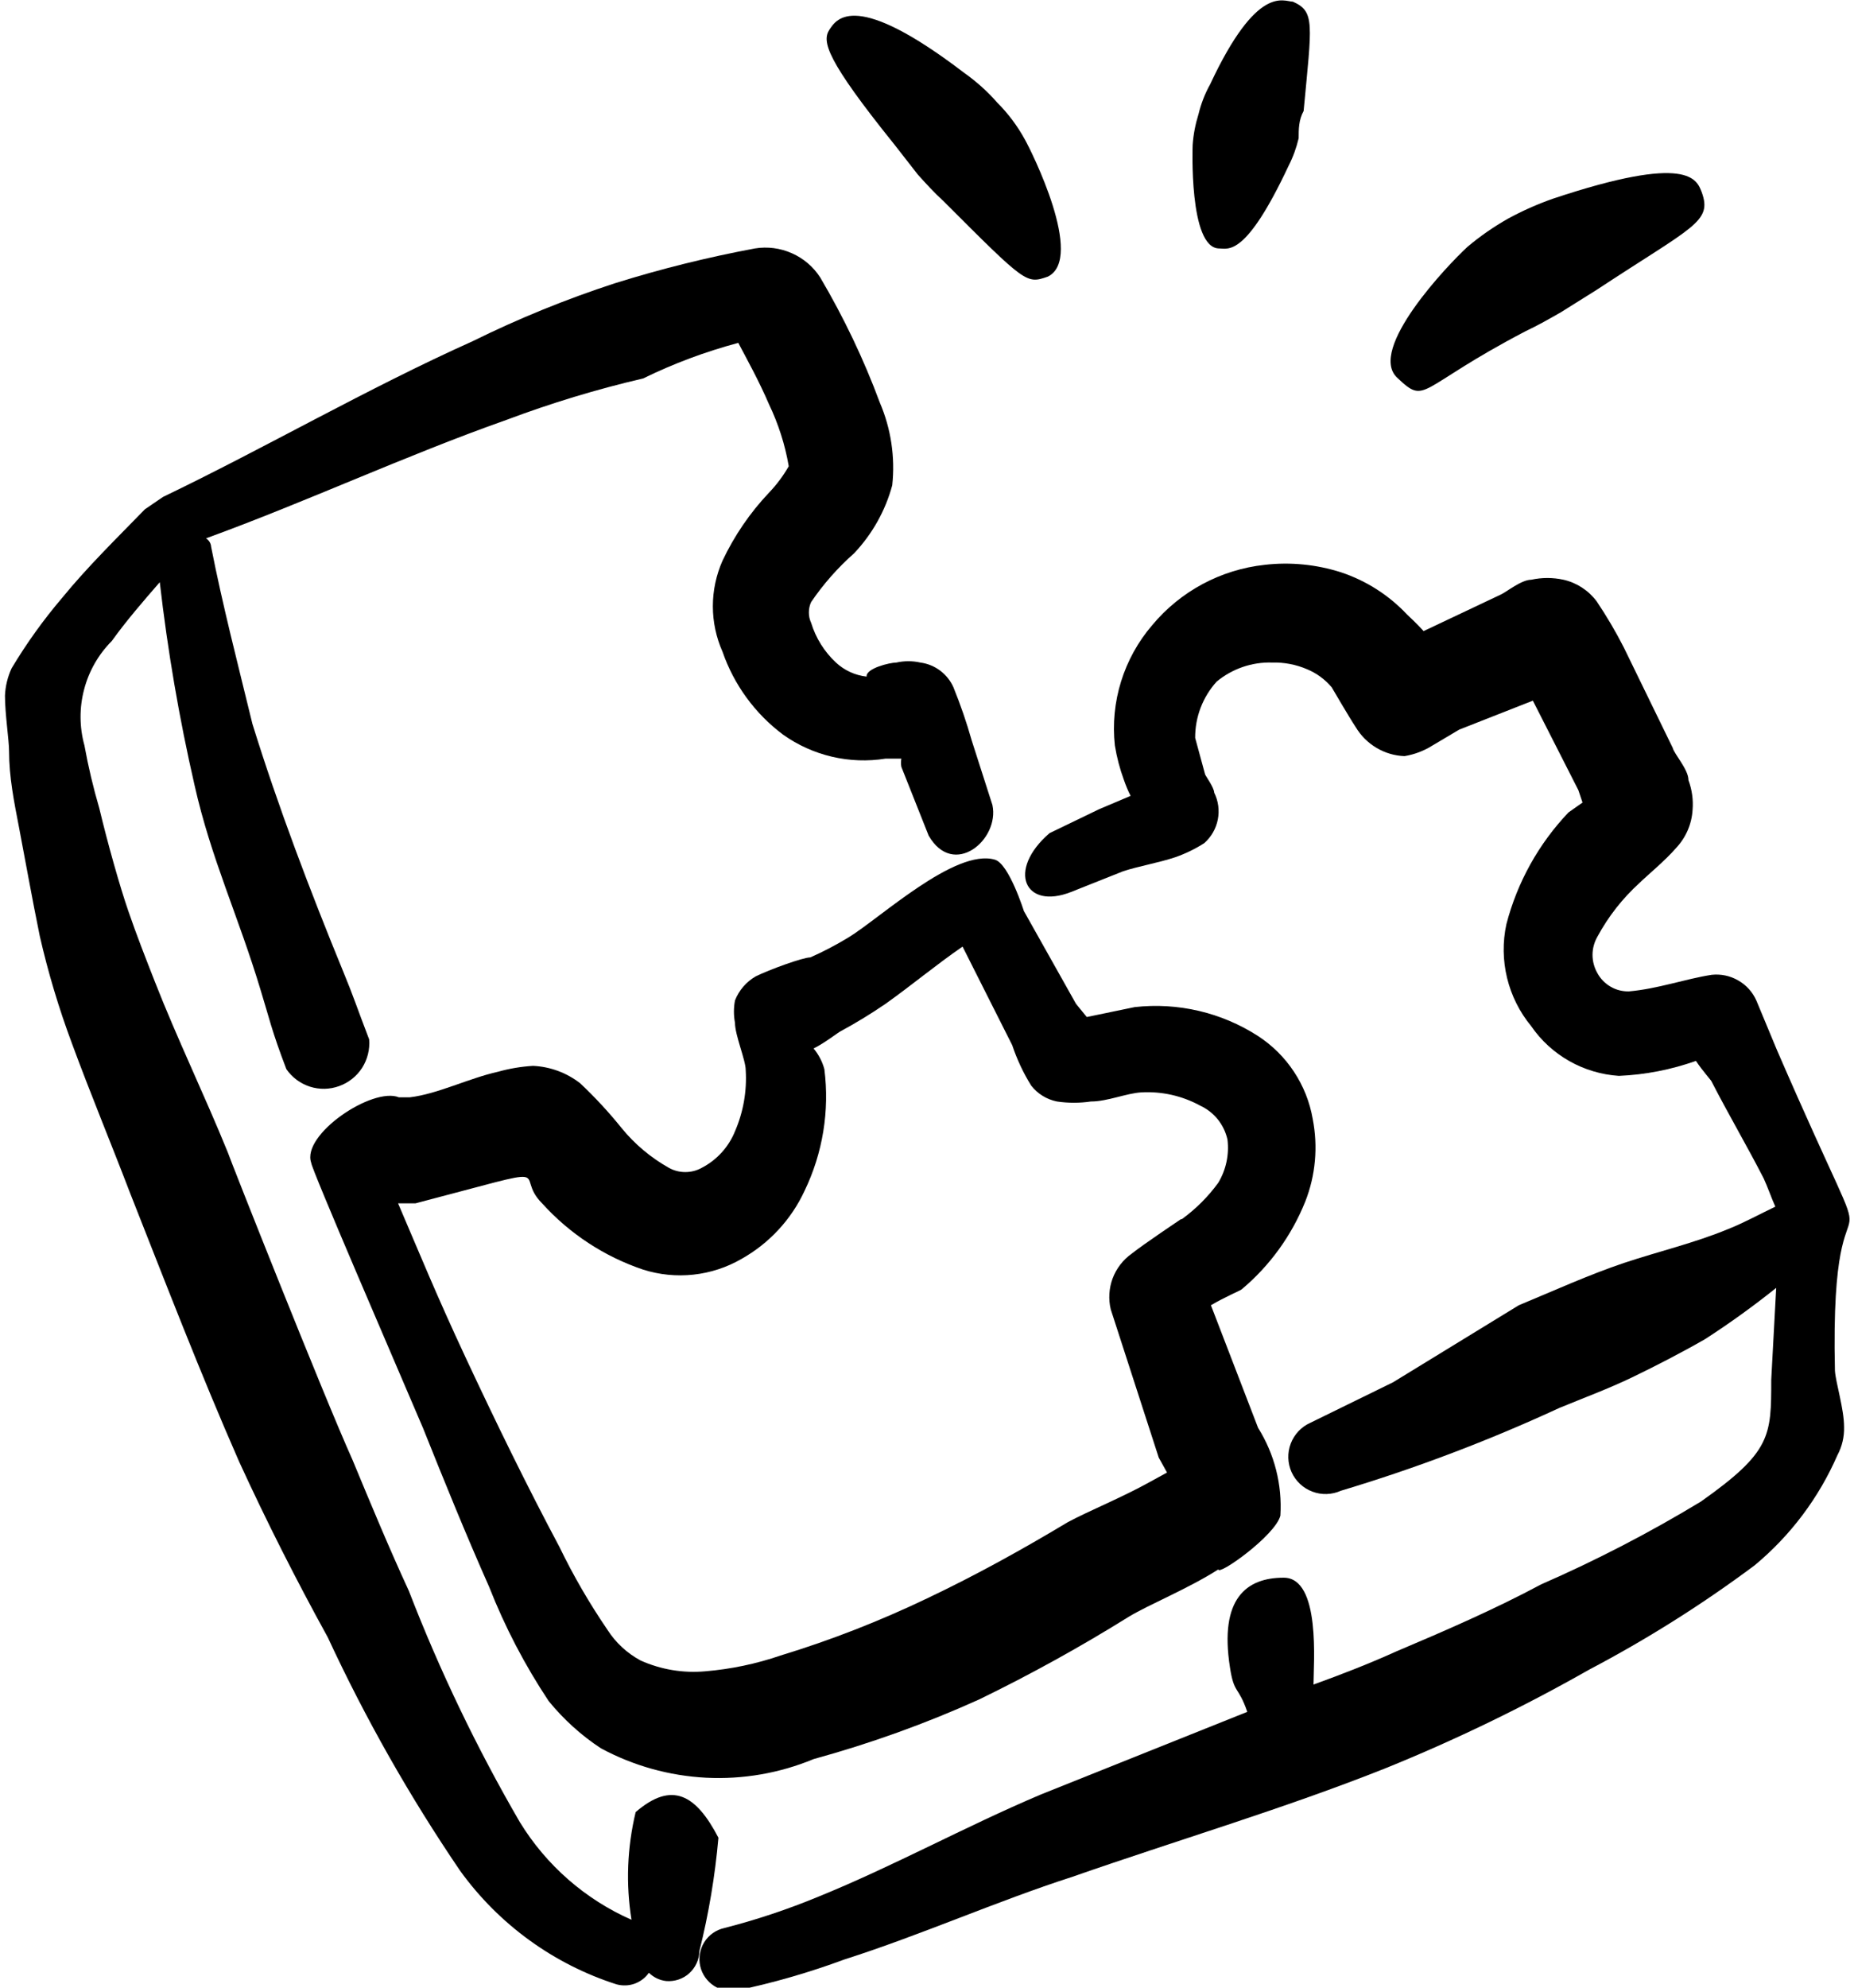 <svg width="28" height="30" viewBox="0 0 28 30" fill="none" xmlns="http://www.w3.org/2000/svg">
<path fill-rule="evenodd" clip-rule="evenodd" d="M26.837 15.85L26.525 15.1C26.468 14.972 26.372 14.866 26.25 14.797C26.129 14.727 25.989 14.698 25.85 14.713C25.45 14.775 25.038 14.925 24.6 14.963C24.503 14.965 24.407 14.941 24.324 14.892C24.24 14.843 24.171 14.773 24.125 14.688C24.077 14.604 24.051 14.509 24.051 14.412C24.051 14.316 24.077 14.221 24.125 14.137C24.29 13.832 24.505 13.558 24.762 13.325C24.863 13.225 25.15 12.988 25.312 12.8C25.46 12.643 25.549 12.44 25.562 12.225C25.575 12.072 25.553 11.919 25.5 11.775C25.5 11.613 25.288 11.387 25.262 11.287L24.525 9.775C24.402 9.533 24.264 9.3 24.113 9.075C23.99 8.911 23.812 8.795 23.613 8.75C23.452 8.715 23.286 8.715 23.125 8.75C22.975 8.75 22.75 8.937 22.663 8.975L21.5 9.525C21.387 9.4 21.275 9.3 21.25 9.275C20.975 8.982 20.631 8.763 20.25 8.637C19.879 8.519 19.487 8.48 19.1 8.525C18.436 8.597 17.827 8.924 17.4 9.437C17.187 9.685 17.028 9.974 16.931 10.285C16.834 10.597 16.802 10.925 16.837 11.25C16.866 11.429 16.912 11.605 16.975 11.775C17.003 11.856 17.036 11.936 17.075 12.012L16.6 12.213L15.85 12.575C15.2 13.137 15.475 13.738 16.175 13.463L16.962 13.15C17.188 13.075 17.488 13.025 17.75 12.938C17.904 12.884 18.051 12.813 18.188 12.725C18.293 12.632 18.365 12.507 18.392 12.369C18.419 12.231 18.4 12.088 18.337 11.963C18.337 11.887 18.2 11.7 18.2 11.688L18.05 11.137C18.048 10.823 18.164 10.52 18.375 10.287C18.61 10.093 18.908 9.99 19.212 10C19.393 9.995 19.572 10.029 19.738 10.1C19.883 10.16 20.012 10.254 20.113 10.375C20.113 10.375 20.375 10.825 20.475 10.975C20.552 11.104 20.66 11.211 20.788 11.287C20.917 11.364 21.063 11.407 21.212 11.412C21.363 11.387 21.508 11.332 21.637 11.25L22.038 11.012L23.15 10.575L23.837 11.925L23.9 12.113L23.688 12.262C23.237 12.736 22.914 13.317 22.75 13.95C22.692 14.218 22.696 14.495 22.761 14.762C22.826 15.028 22.95 15.276 23.125 15.488C23.274 15.705 23.471 15.885 23.701 16.015C23.931 16.145 24.187 16.221 24.45 16.238C24.847 16.221 25.238 16.145 25.613 16.012C25.712 16.163 25.85 16.312 25.85 16.325C26.1 16.812 26.387 17.3 26.637 17.788C26.7 17.925 26.75 18.075 26.812 18.212C26.575 18.325 26.35 18.45 26.1 18.55C25.587 18.762 25.05 18.887 24.525 19.062C24 19.238 23.45 19.488 22.938 19.7L21.038 20.863L19.788 21.475C19.652 21.536 19.546 21.649 19.493 21.789C19.44 21.928 19.445 22.083 19.506 22.219C19.568 22.355 19.68 22.461 19.82 22.513C19.959 22.566 20.114 22.561 20.25 22.5C21.378 22.162 22.481 21.744 23.55 21.25C23.913 21.1 24.288 20.962 24.65 20.788C25.012 20.613 25.4 20.413 25.75 20.212C26.121 19.973 26.48 19.714 26.825 19.438L26.75 20.825C26.75 21.675 26.75 21.913 25.688 22.663C24.912 23.133 24.106 23.55 23.275 23.913C22.575 24.288 21.825 24.613 21.087 24.925C20.7 25.1 20.288 25.262 19.837 25.425C19.837 25.113 19.95 23.812 19.387 23.812C18.825 23.812 18.413 24.125 18.575 25.163C18.637 25.575 18.7 25.438 18.837 25.837L15.713 27.087C14.562 27.575 13.5 28.163 12.363 28.625C11.899 28.817 11.423 28.976 10.938 29.1C10.813 29.128 10.705 29.204 10.637 29.312C10.569 29.42 10.547 29.551 10.575 29.675C10.603 29.799 10.68 29.907 10.787 29.975C10.895 30.043 11.026 30.066 11.15 30.038C11.694 29.923 12.229 29.768 12.75 29.575C13.925 29.2 15.037 28.7 16.2 28.325C17.775 27.775 19.387 27.3 20.925 26.688C21.982 26.26 23.009 25.763 24 25.2C24.873 24.741 25.709 24.215 26.5 23.625C27.041 23.176 27.469 22.607 27.75 21.962C27.82 21.832 27.854 21.685 27.85 21.538C27.85 21.262 27.725 20.875 27.712 20.688C27.625 16.887 28.675 20.087 26.837 15.85Z" fill="black"/>
<path fill-rule="evenodd" clip-rule="evenodd" d="M9.537 28.975C8.838 28.667 8.249 28.152 7.85 27.5C7.201 26.383 6.641 25.217 6.175 24.012C5.875 23.362 5.6 22.7 5.325 22.037C4.875 21.037 3.475 17.5 3.438 17.387C3.087 16.525 2.675 15.675 2.337 14.812C2.2 14.462 2.062 14.112 1.938 13.75C1.812 13.387 1.625 12.725 1.5 12.2C1.408 11.887 1.333 11.57 1.275 11.25C1.199 10.974 1.197 10.684 1.27 10.407C1.342 10.13 1.486 9.878 1.688 9.675C1.913 9.362 2.163 9.075 2.413 8.787C2.531 9.817 2.706 10.84 2.938 11.85C3.188 12.962 3.6 13.825 3.938 14.95C4.062 15.35 4.1 15.55 4.325 16.137C4.411 16.262 4.536 16.354 4.681 16.401C4.825 16.447 4.98 16.444 5.123 16.392C5.265 16.341 5.387 16.244 5.469 16.117C5.55 15.989 5.588 15.838 5.575 15.687C5.388 15.2 5.338 15.037 5.188 14.675C4.675 13.425 4.2 12.175 3.812 10.925C3.587 10 3.362 9.137 3.188 8.25C3.188 8.25 3.188 8.175 3.112 8.125C4.625 7.575 6.125 6.875 7.65 6.337C8.323 6.084 9.012 5.875 9.713 5.712C10.173 5.487 10.655 5.307 11.15 5.175C11.275 5.412 11.463 5.75 11.613 6.1C11.755 6.397 11.857 6.713 11.912 7.037C11.912 7.037 11.912 7.187 11.912 7.037C11.829 7.182 11.728 7.317 11.613 7.437C11.326 7.74 11.09 8.086 10.912 8.462C10.816 8.679 10.766 8.913 10.766 9.15C10.766 9.387 10.816 9.621 10.912 9.837C11.085 10.336 11.403 10.771 11.825 11.087C12.274 11.407 12.831 11.537 13.375 11.45H13.613C13.605 11.491 13.605 11.534 13.613 11.575L14.025 12.612C14.4 13.262 15.1 12.675 14.988 12.15L14.675 11.175C14.598 10.903 14.506 10.636 14.4 10.375C14.356 10.275 14.287 10.188 14.199 10.122C14.111 10.056 14.008 10.014 13.9 10C13.781 9.973 13.657 9.973 13.537 10C13.438 10 13.075 10.087 13.088 10.212C12.915 10.193 12.752 10.118 12.625 10C12.449 9.836 12.32 9.629 12.25 9.4C12.227 9.351 12.216 9.298 12.216 9.244C12.216 9.19 12.227 9.136 12.25 9.087C12.435 8.815 12.653 8.568 12.9 8.35C13.173 8.061 13.371 7.709 13.475 7.325C13.521 6.899 13.456 6.469 13.287 6.075C13.044 5.42 12.742 4.789 12.387 4.187C12.283 4.026 12.134 3.899 11.959 3.822C11.784 3.744 11.589 3.719 11.4 3.75C10.686 3.883 9.981 4.058 9.287 4.275C8.551 4.515 7.832 4.807 7.138 5.15C5.55 5.862 4 6.762 2.462 7.5L2.188 7.687C1.775 8.112 1.325 8.55 0.937 9.025C0.654 9.357 0.399 9.713 0.175 10.087C0.115 10.217 0.081 10.357 0.075 10.5C0.075 10.775 0.137 11.175 0.137 11.337C0.137 11.725 0.212 12.1 0.287 12.487C0.362 12.875 0.487 13.575 0.6 14.125C0.726 14.677 0.889 15.22 1.087 15.75C1.363 16.5 1.675 17.25 1.962 18C2.5 19.362 3.025 20.725 3.612 22.062C4.025 22.962 4.475 23.85 4.95 24.712C5.52 25.94 6.189 27.119 6.95 28.237C7.535 29.046 8.362 29.646 9.312 29.95C9.402 29.974 9.497 29.971 9.584 29.94C9.671 29.908 9.747 29.851 9.8 29.775C9.871 29.845 9.963 29.889 10.062 29.9C10.125 29.905 10.188 29.897 10.248 29.877C10.308 29.857 10.363 29.825 10.409 29.783C10.456 29.741 10.494 29.689 10.52 29.632C10.547 29.575 10.561 29.513 10.562 29.45C10.703 28.887 10.799 28.315 10.85 27.737C10.512 27.087 10.15 26.875 9.6 27.35C9.472 27.882 9.45 28.434 9.537 28.975Z" fill="black"/>
<path fill-rule="evenodd" clip-rule="evenodd" d="M13.512 2.187L13.863 2.637C13.988 2.775 14.113 2.912 14.25 3.037C15.5 4.287 15.5 4.287 15.825 4.175C16.387 3.9 15.575 2.275 15.475 2.1C15.364 1.898 15.225 1.713 15.062 1.55C14.914 1.381 14.746 1.23 14.562 1.1C12.925 -0.15 12.637 0.275 12.525 0.45C12.412 0.625 12.475 0.9 13.512 2.187Z" fill="black"/>
<path fill-rule="evenodd" clip-rule="evenodd" d="M18.413 3.75C18.55 3.75 18.812 3.887 19.462 2.5C19.529 2.369 19.579 2.23 19.613 2.087C19.613 1.95 19.613 1.812 19.688 1.675C19.812 0.35 19.863 0.175 19.525 0.025C19.387 0.025 18.988 -0.25 18.275 1.275C18.196 1.416 18.138 1.568 18.1 1.725C18.053 1.875 18.023 2.03 18.012 2.187C18.012 2.187 17.95 3.75 18.413 3.75Z" fill="black"/>
<path fill-rule="evenodd" clip-rule="evenodd" d="M23.038 5C23.225 4.912 23.4 4.812 23.575 4.712L24.113 4.375C25.575 3.412 25.863 3.35 25.7 2.9C25.625 2.712 25.512 2.312 23.45 3C23.217 3.082 22.992 3.182 22.775 3.3C22.558 3.423 22.353 3.565 22.163 3.725C21.863 4 20.65 5.275 21.1 5.7C21.55 6.125 21.387 5.862 23.038 5Z" fill="black"/>
<path fill-rule="evenodd" clip-rule="evenodd" d="M19 21.55L18.288 19.7C18.5 19.575 18.738 19.475 18.75 19.462C19.175 19.107 19.505 18.651 19.712 18.137C19.869 17.74 19.907 17.306 19.825 16.887C19.781 16.634 19.685 16.392 19.543 16.177C19.401 15.961 19.216 15.778 19 15.637C18.448 15.281 17.79 15.127 17.137 15.2L16.413 15.35L16.25 15.15L15.463 13.75C15.463 13.75 15.238 13.037 15.025 12.975C14.425 12.8 13.287 13.862 12.812 14.15C12.627 14.262 12.435 14.363 12.238 14.45C12.125 14.45 11.613 14.637 11.412 14.737C11.27 14.819 11.16 14.947 11.1 15.1C11.079 15.211 11.079 15.326 11.1 15.437C11.1 15.625 11.262 16 11.262 16.15C11.282 16.467 11.226 16.784 11.1 17.075C11.004 17.312 10.827 17.507 10.6 17.625C10.524 17.668 10.438 17.69 10.35 17.69C10.262 17.69 10.176 17.668 10.1 17.625C9.827 17.471 9.585 17.268 9.387 17.025C9.195 16.786 8.986 16.561 8.762 16.35C8.558 16.191 8.309 16.099 8.05 16.087C7.872 16.098 7.696 16.127 7.525 16.175C7.075 16.275 6.612 16.512 6.187 16.562H6.025C5.625 16.4 4.55 17.125 4.7 17.55C4.7 17.637 5.95 20.525 6.387 21.55C6.712 22.362 7.037 23.162 7.387 23.95C7.625 24.555 7.927 25.134 8.287 25.675C8.512 25.951 8.778 26.192 9.075 26.387C9.565 26.651 10.107 26.802 10.663 26.831C11.219 26.859 11.774 26.763 12.287 26.55C13.143 26.315 13.979 26.015 14.787 25.65C15.563 25.273 16.318 24.856 17.05 24.4C17.363 24.212 17.95 23.975 18.4 23.687C18.4 23.787 19.262 23.175 19.337 22.875C19.366 22.409 19.248 21.945 19 21.55ZM17.837 18.4C17.837 18.4 17.275 18.775 17.087 18.925C16.958 19.017 16.859 19.147 16.803 19.296C16.748 19.445 16.738 19.608 16.775 19.762L17.5 22L17.625 22.225L17.375 22.362C16.95 22.6 16.425 22.812 16.125 22.975C15.438 23.387 14.738 23.775 14 24.125C13.285 24.467 12.546 24.756 11.787 24.987C11.42 25.113 11.037 25.193 10.65 25.225C10.316 25.255 9.981 25.199 9.675 25.062C9.472 24.953 9.299 24.794 9.175 24.6C8.903 24.202 8.66 23.784 8.45 23.35C7.95 22.412 7.487 21.462 7.037 20.5C6.587 19.537 6.35 18.95 6.012 18.162H6.275C8.575 17.562 7.725 17.7 8.187 18.162C8.602 18.621 9.127 18.965 9.712 19.162C9.958 19.24 10.217 19.266 10.473 19.238C10.73 19.21 10.977 19.129 11.2 19C11.616 18.766 11.949 18.408 12.15 17.975C12.426 17.404 12.53 16.766 12.45 16.137C12.419 16.023 12.364 15.916 12.287 15.825C12.463 15.737 12.65 15.587 12.7 15.562C12.932 15.437 13.157 15.299 13.375 15.15C13.762 14.875 14.137 14.562 14.537 14.287L15.287 15.775C15.359 15.99 15.455 16.195 15.575 16.387C15.672 16.51 15.809 16.594 15.963 16.625C16.132 16.65 16.305 16.65 16.475 16.625C16.725 16.625 17.012 16.5 17.238 16.487C17.546 16.47 17.854 16.539 18.125 16.687C18.229 16.735 18.32 16.806 18.392 16.895C18.463 16.984 18.513 17.088 18.538 17.2C18.565 17.426 18.517 17.654 18.4 17.85C18.247 18.061 18.061 18.246 17.85 18.4H17.837Z" fill="black"/>
</svg>
